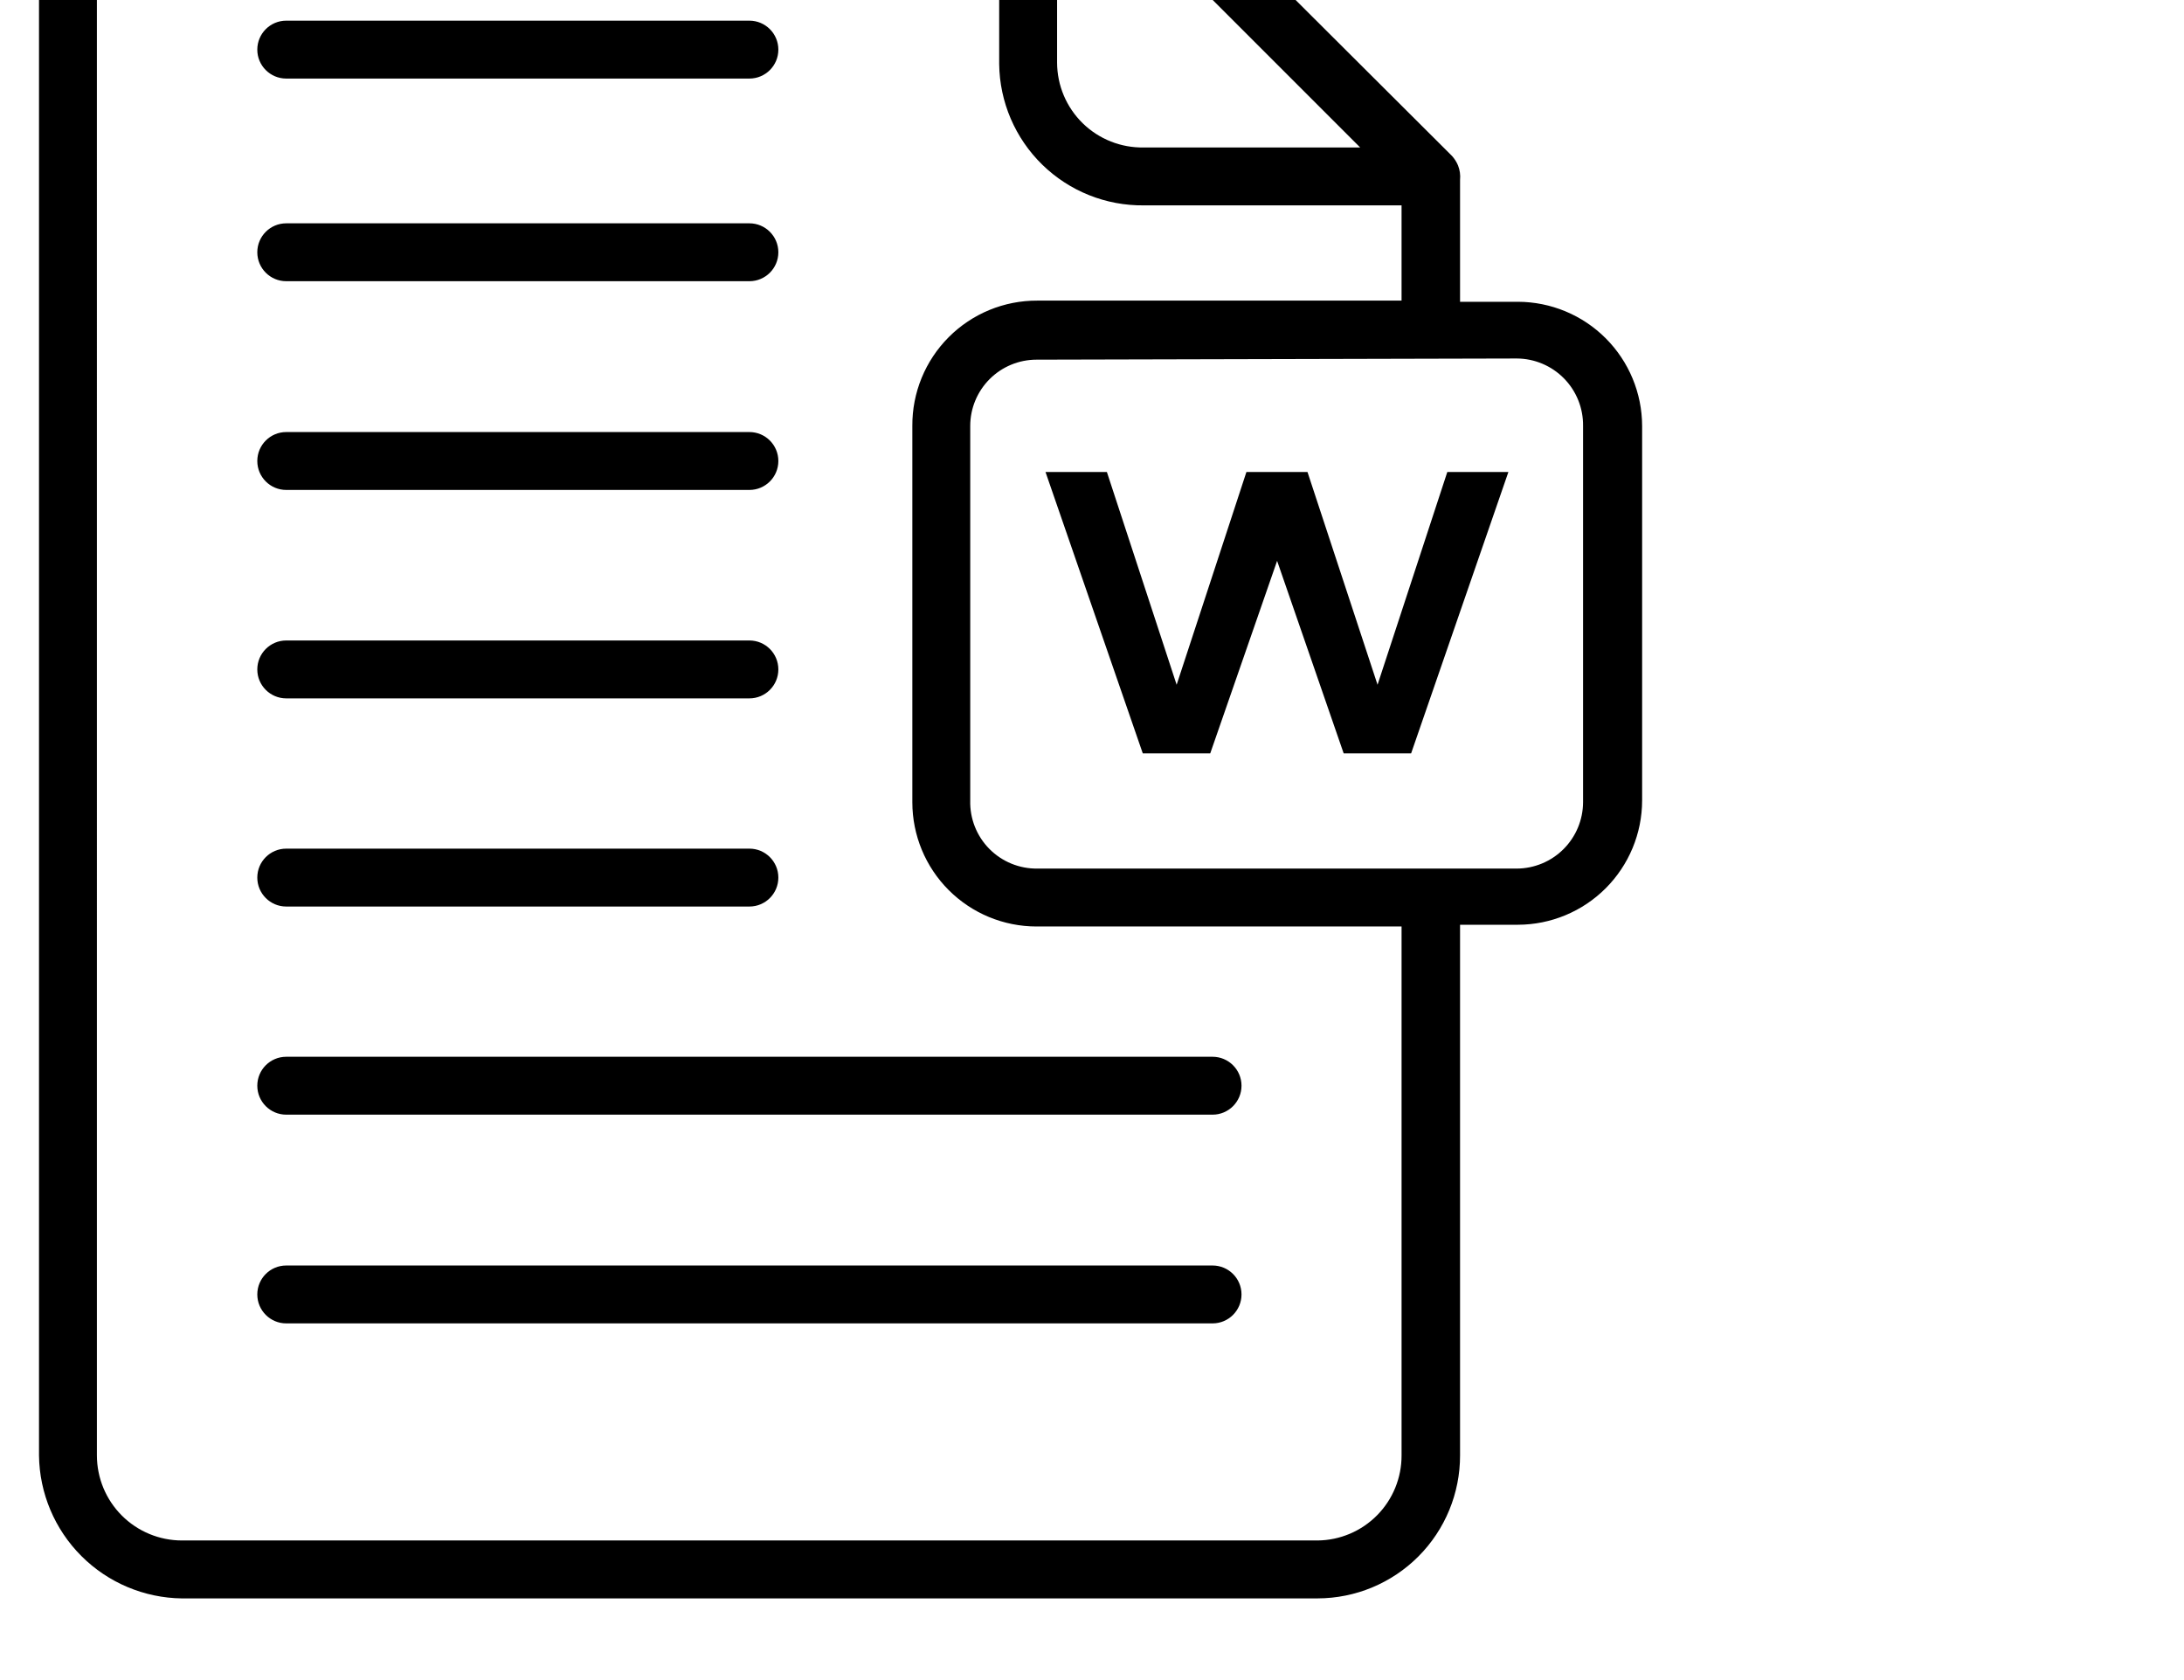 <?xml version="1.0" encoding="UTF-8"?>
<svg version="1.1" viewBox="100 80 650 500" xmlns="http://www.w3.org/2000/svg" xmlns:xlink="http://www.w3.org/1999/xlink">
 <defs>
  <symbol id="o" overflow="visible">
   <path d="m28.859-1.719c-1.492 0.773-3.043 1.352-4.656 1.734-1.605 0.395-3.289 0.594-5.047 0.594-5.231 0-9.375-1.457-12.438-4.375-3.055-2.926-4.578-6.894-4.578-11.906 0-5.019 1.523-8.988 4.578-11.906 3.062-2.926 7.207-4.391 12.438-4.391 1.758 0 3.441 0.199 5.047 0.594 1.613 0.387 3.164 0.965 4.656 1.734v6.5c-1.5-1.02-2.981-1.77-4.438-2.25-1.461-0.477-2.996-0.719-4.609-0.719-2.887 0-5.156 0.93-6.812 2.781-1.656 1.855-2.484 4.406-2.484 7.656 0 3.242 0.828 5.789 2.484 7.641 1.656 1.844 3.926 2.766 6.812 2.766 1.613 0 3.148-0.234 4.609-0.703 1.457-0.477 2.938-1.227 4.438-2.25z"/>
  </symbol>
  <symbol id="b" overflow="visible">
   <path d="m21.125-17.141c-0.668-0.312-1.328-0.539-1.984-0.688-0.648-0.145-1.297-0.219-1.953-0.219-1.938 0-3.434 0.621-4.484 1.859-1.043 1.242-1.562 3.016-1.562 5.328v10.859h-7.516v-23.562h7.516v3.875c0.969-1.539 2.078-2.664 3.328-3.375 1.258-0.707 2.769-1.062 4.531-1.062 0.25 0 0.52 0.012 0.812 0.031 0.289 0.023 0.719 0.07 1.281 0.141z"/>
  </symbol>
  <symbol id="a" overflow="visible">
   <path d="m27.141-11.844v2.141h-17.609c0.176 1.773 0.812 3.102 1.906 3.984 1.094 0.887 2.625 1.328 4.594 1.328 1.582 0 3.203-0.234 4.859-0.703 1.664-0.477 3.375-1.191 5.125-2.141v5.797c-1.781 0.68-3.562 1.188-5.344 1.531s-3.562 0.516-5.344 0.516c-4.262 0-7.574-1.082-9.938-3.25-2.367-2.164-3.547-5.207-3.547-9.125 0-3.832 1.16-6.848 3.484-9.047 2.32-2.207 5.516-3.312 9.578-3.312 3.707 0 6.672 1.117 8.891 3.344 2.227 2.231 3.344 5.211 3.344 8.938zm-7.75-2.5c0-1.426-0.418-2.578-1.25-3.453-0.836-0.883-1.922-1.328-3.266-1.328-1.461 0-2.648 0.414-3.562 1.234-0.906 0.824-1.477 2.008-1.703 3.547z"/>
  </symbol>
  <symbol id="e" overflow="visible">
   <path d="m14.172-10.594c-1.562 0-2.746 0.266-3.547 0.797-0.793 0.531-1.188 1.312-1.188 2.344 0 0.961 0.316 1.711 0.953 2.25 0.645 0.543 1.535 0.812 2.672 0.812 1.414 0 2.609-0.508 3.578-1.531 0.969-1.02 1.453-2.289 1.453-3.812v-0.859zm11.516-2.844v13.438h-7.594v-3.484c-1.012 1.43-2.152 2.469-3.422 3.125-1.262 0.645-2.793 0.969-4.594 0.969-2.438 0-4.422-0.707-5.953-2.125-1.523-1.426-2.281-3.273-2.281-5.547 0-2.769 0.945-4.797 2.844-6.078 1.906-1.289 4.894-1.938 8.969-1.938h4.438v-0.594c0-1.188-0.477-2.055-1.422-2.609-0.938-0.562-2.402-0.844-4.391-0.844-1.617 0-3.117 0.164-4.5 0.484-1.387 0.324-2.68 0.809-3.875 1.453v-5.734c1.613-0.395 3.234-0.691 4.859-0.891 1.633-0.207 3.266-0.312 4.891-0.312 4.25 0 7.316 0.84 9.203 2.516 1.883 1.68 2.828 4.402 2.828 8.172z"/>
  </symbol>
  <symbol id="i" overflow="visible">
   <path d="m11.844-30.25v6.688h7.766v5.391h-7.766v9.984c0 1.094 0.211 1.836 0.641 2.219 0.438 0.387 1.301 0.578 2.594 0.578h3.875v5.391h-6.453c-2.981 0-5.09-0.617-6.328-1.859-1.242-1.238-1.859-3.348-1.859-6.328v-9.984h-3.75v-5.391h3.75v-6.688z"/>
  </symbol>
  <symbol id="d" overflow="visible">
   <path d="m19.641-20.109v-12.625h7.578v32.734h-7.578v-3.406c-1.031 1.387-2.172 2.402-3.422 3.047s-2.695 0.969-4.328 0.969c-2.906 0-5.293-1.148-7.156-3.453-1.867-2.312-2.797-5.285-2.797-8.922 0-3.625 0.93-6.586 2.797-8.891 1.863-2.312 4.25-3.469 7.156-3.469 1.625 0 3.062 0.328 4.312 0.984 1.258 0.648 2.406 1.656 3.438 3.031zm-4.953 15.25c1.602 0 2.828-0.586 3.672-1.766 0.852-1.176 1.281-2.891 1.281-5.141 0-2.238-0.43-3.945-1.281-5.125-0.844-1.176-2.07-1.766-3.672-1.766-1.605 0-2.836 0.59-3.688 1.766-0.844 1.18-1.266 2.887-1.266 5.125 0 2.25 0.422 3.965 1.266 5.141 0.852 1.18 2.082 1.766 3.688 1.766z"/>
  </symbol>
  <symbol id="c" overflow="visible">
   <path d="m16.156-4.859c1.613 0 2.844-0.586 3.688-1.766 0.852-1.176 1.281-2.891 1.281-5.141 0-2.238-0.43-3.945-1.281-5.125-0.844-1.176-2.074-1.766-3.688-1.766-1.617 0-2.856 0.594-3.719 1.781-0.867 1.18-1.297 2.883-1.297 5.109 0 2.242 0.43 3.953 1.297 5.141 0.863 1.18 2.102 1.766 3.719 1.766zm-5.016-15.25c1.039-1.375 2.191-2.383 3.453-3.031 1.258-0.656 2.711-0.984 4.359-0.984 2.906 0 5.289 1.156 7.156 3.469 1.863 2.305 2.797 5.266 2.797 8.891 0 3.637-0.934 6.609-2.797 8.922-1.867 2.305-4.25 3.453-7.156 3.453-1.648 0-3.102-0.324-4.359-0.969-1.262-0.656-2.414-1.672-3.453-3.047v3.406h-7.516v-32.734h7.516z"/>
  </symbol>
  <symbol id="h" overflow="visible">
   <path d="m0.531-23.562h7.531l6.328 15.984 5.375-15.984h7.531l-9.906 25.797c-0.992 2.613-2.152 4.441-3.484 5.484-1.324 1.051-3.07 1.578-5.234 1.578h-4.359v-4.938h2.359c1.27 0 2.195-0.203 2.781-0.609 0.582-0.406 1.035-1.137 1.359-2.188l0.203-0.656z"/>
  </symbol>
  <symbol id="g" overflow="visible">
   <path d="m16.531-19.25c1.281 0 2.25-0.273 2.906-0.828 0.656-0.562 0.984-1.391 0.984-2.484 0-1.082-0.328-1.906-0.984-2.469-0.656-0.57-1.625-0.859-2.906-0.859h-4.484v6.641zm0.281 13.734c1.625 0 2.844-0.344 3.656-1.031 0.82-0.688 1.234-1.723 1.234-3.109 0-1.352-0.406-2.367-1.219-3.047-0.812-0.688-2.039-1.031-3.672-1.031h-4.766v8.219zm7.531-11.297c1.727 0.512 3.07 1.449 4.031 2.812 0.957 1.355 1.438 3.023 1.438 5 0 3.031-1.027 5.293-3.078 6.781-2.055 1.48-5.168 2.219-9.344 2.219h-13.438v-31.406h12.156c4.363 0 7.519 0.664 9.469 1.984 1.957 1.312 2.938 3.422 2.938 6.328 0 1.531-0.359 2.836-1.078 3.906-0.711 1.074-1.742 1.867-3.094 2.375z"/>
  </symbol>
  <symbol id="f" overflow="visible">
   <path d="m27.297-14.344v14.344h-7.562v-10.984c0-2.031-0.047-3.43-0.141-4.203-0.094-0.77-0.25-1.336-0.469-1.703-0.305-0.488-0.711-0.867-1.219-1.141-0.5-0.281-1.07-0.422-1.703-0.422-1.574 0-2.812 0.609-3.719 1.828-0.898 1.211-1.344 2.887-1.344 5.031v11.594h-7.516v-23.562h7.516v3.453c1.145-1.375 2.352-2.383 3.625-3.031 1.281-0.656 2.691-0.984 4.234-0.984 2.719 0 4.781 0.836 6.188 2.5 1.406 1.668 2.109 4.094 2.109 7.281z"/>
  </symbol>
  <symbol id="n" overflow="visible">
   <path d="m3.953-31.406h8.094v25.281h14.219v6.125h-22.312z"/>
  </symbol>
  <symbol id="m" overflow="visible">
   <path d="m3.625-32.734h7.516v17.828l8.672-8.656h8.75l-11.5 10.812 12.406 12.75h-9.125l-9.203-9.828v9.828h-7.516z"/>
  </symbol>
  <symbol id="l" overflow="visible">
   <path d="m19.125-32.734v4.953h-4.172c-1.062 0-1.809 0.195-2.234 0.578-0.418 0.387-0.625 1.055-0.625 2v1.641h6.438v5.391h-6.438v18.172h-7.531v-18.172h-3.734v-5.391h3.734v-1.641c0-2.562 0.711-4.457 2.141-5.688 1.438-1.227 3.656-1.844 6.656-1.844z"/>
  </symbol>
  <symbol id="k" overflow="visible">
   <path d="m27.297-14.344v14.344h-7.562v-10.938c0-2.062-0.047-3.477-0.141-4.25-0.094-0.77-0.25-1.336-0.469-1.703-0.305-0.488-0.711-0.867-1.219-1.141-0.5-0.281-1.07-0.422-1.703-0.422-1.574 0-2.812 0.609-3.719 1.828-0.898 1.211-1.344 2.887-1.344 5.031v11.594h-7.516v-32.734h7.516v12.625c1.145-1.375 2.352-2.383 3.625-3.031 1.281-0.656 2.691-0.984 4.234-0.984 2.719 0 4.781 0.836 6.188 2.5 1.406 1.668 2.109 4.094 2.109 7.281z"/>
  </symbol>
  <symbol id="j" overflow="visible">
   <path d="m3.625-23.562h7.516v23.141c0 3.156-0.758 5.562-2.266 7.219-1.512 1.664-3.703 2.5-6.578 2.5h-3.734v-4.938h1.312c1.426 0 2.406-0.324 2.938-0.969 0.539-0.648 0.812-1.918 0.812-3.812zm0-9.172h7.516v6.141h-7.516z"/>
  </symbol>
 </defs>
 <g>
  <path d="m185.19 473.85h275.69c4.758 0 8.617-3.859 8.617-8.617 0-4.758-3.859-8.613-8.617-8.613h-275.69c-4.758 0-8.613 3.856-8.613 8.613 0 4.758 3.856 8.617 8.613 8.617z"/>
  <path d="m185.19 411.73h275.69c4.758 0 8.617-3.859 8.617-8.617 0-4.758-3.859-8.613-8.617-8.613h-275.69c-4.758 0-8.613 3.856-8.613 8.613 0 4.758 3.856 8.617 8.613 8.617z"/>
  <path d="m185.19 349.79h137.85c4.758 0 8.613-3.859 8.613-8.617 0-4.758-3.856-8.613-8.613-8.613h-137.85c-4.758 0-8.613 3.856-8.613 8.613 0 4.758 3.856 8.617 8.613 8.617z"/>
  <path d="m185.19 287.84h137.85c4.758 0 8.613-3.856 8.613-8.613 0-4.762-3.856-8.617-8.613-8.617h-137.85c-4.758 0-8.613 3.856-8.613 8.617 0 4.758 3.856 8.613 8.613 8.613z"/>
  <path d="m185.19 225.81h137.85c4.758 0 8.613-3.856 8.613-8.613 0-4.758-3.856-8.617-8.613-8.617h-137.85c-4.758 0-8.613 3.859-8.613 8.617 0 4.758 3.856 8.613 8.613 8.613z"/>
  <path d="m185.19 163.69h137.85c4.758 0 8.613-3.856 8.613-8.613s-3.856-8.617-8.613-8.617h-137.85c-4.758 0-8.613 3.859-8.613 8.617s3.856 8.613 8.613 8.613z"/>
  <path d="m185.19 103.38h137.85c4.758 0 8.613-3.856 8.613-8.613 0-4.758-3.856-8.617-8.613-8.617h-137.85c-4.758 0-8.613 3.859-8.613 8.617 0 4.758 3.856 8.613 8.613 8.613z"/>
  <path d="m154.17 555.69h337.98c11.266-0.023 22.062-4.519 30.012-12.5 7.949-7.981 12.398-18.793 12.379-30.059v-157.92h17.23c9.793-0.02 19.184-3.922 26.109-10.848 6.926-6.93 10.828-16.316 10.848-26.109v-111.48c-0.02-9.797-3.922-19.184-10.848-26.109-6.926-6.926-16.316-10.828-26.109-10.852h-17.23v-36.27c0.145-1.465-0.062-2.941-0.605-4.309-0.434-1.043-1.047-2.004-1.809-2.844l-88.223-87.961-31.617-31.621c-0.715-0.664-1.527-1.219-2.414-1.637h-1.035 0.004c-0.656-0.09-1.324-0.09-1.98 0l-0.863-0.859h-251.83c-11.246 0.133-21.992 4.66-29.945 12.613-7.953 7.953-12.48 18.699-12.613 29.945v466.27c0.133 11.246 4.66 21.992 12.613 29.945 7.953 7.953 18.699 12.48 29.945 12.613zm397.25-369c5.289 0.023 10.344 2.156 14.051 5.926 3.703 3.769 5.75 8.863 5.68 14.148v112c-0.023 5.227-2.109 10.23-5.805 13.926-3.691 3.695-8.699 5.781-13.926 5.805h-142.67c-5.367 0.07-10.535-2.047-14.305-5.867-3.773-3.82-5.824-9.016-5.684-14.379v-111.48c0-5.234 2.078-10.25 5.777-13.949 3.699-3.703 8.719-5.781 13.953-5.781zm-136.81-152.92 15.938 15.852 74.266 74.266h-64.359c-6.793 0.137-13.355-2.457-18.215-7.203-4.859-4.75-7.609-11.246-7.629-18.043zm-285.77 13.094c0-6.719 2.668-13.16 7.418-17.91s11.191-7.418 17.91-7.418h243.21v77.539c0.137 11.285 4.754 22.059 12.832 29.941 8.078 7.887 18.957 12.238 30.246 12.102h76.676v28.344h-108.38c-9.902-0.047-19.406 3.871-26.398 10.879-6.992 7.012-10.891 16.527-10.82 26.426v112c0 9.801 3.894 19.203 10.824 26.133 6.934 6.934 16.332 10.828 26.137 10.828h108.64v157.4c0.023 6.664-2.59 13.07-7.269 17.812-4.68 4.746-11.047 7.449-17.715 7.516h-337.98c-6.719 0-13.16-2.668-17.91-7.418s-7.418-11.191-7.418-17.91z"/>
  <path d="m460.19 304.21 19.902-57.293 19.812 57.293h20.074l28.949-83.742h-18.18l-20.762 63.32-20.852-63.32h-18.176l-20.766 63.32-20.762-63.32h-18.266l28.949 83.742z"/>
 </g>
</svg>

